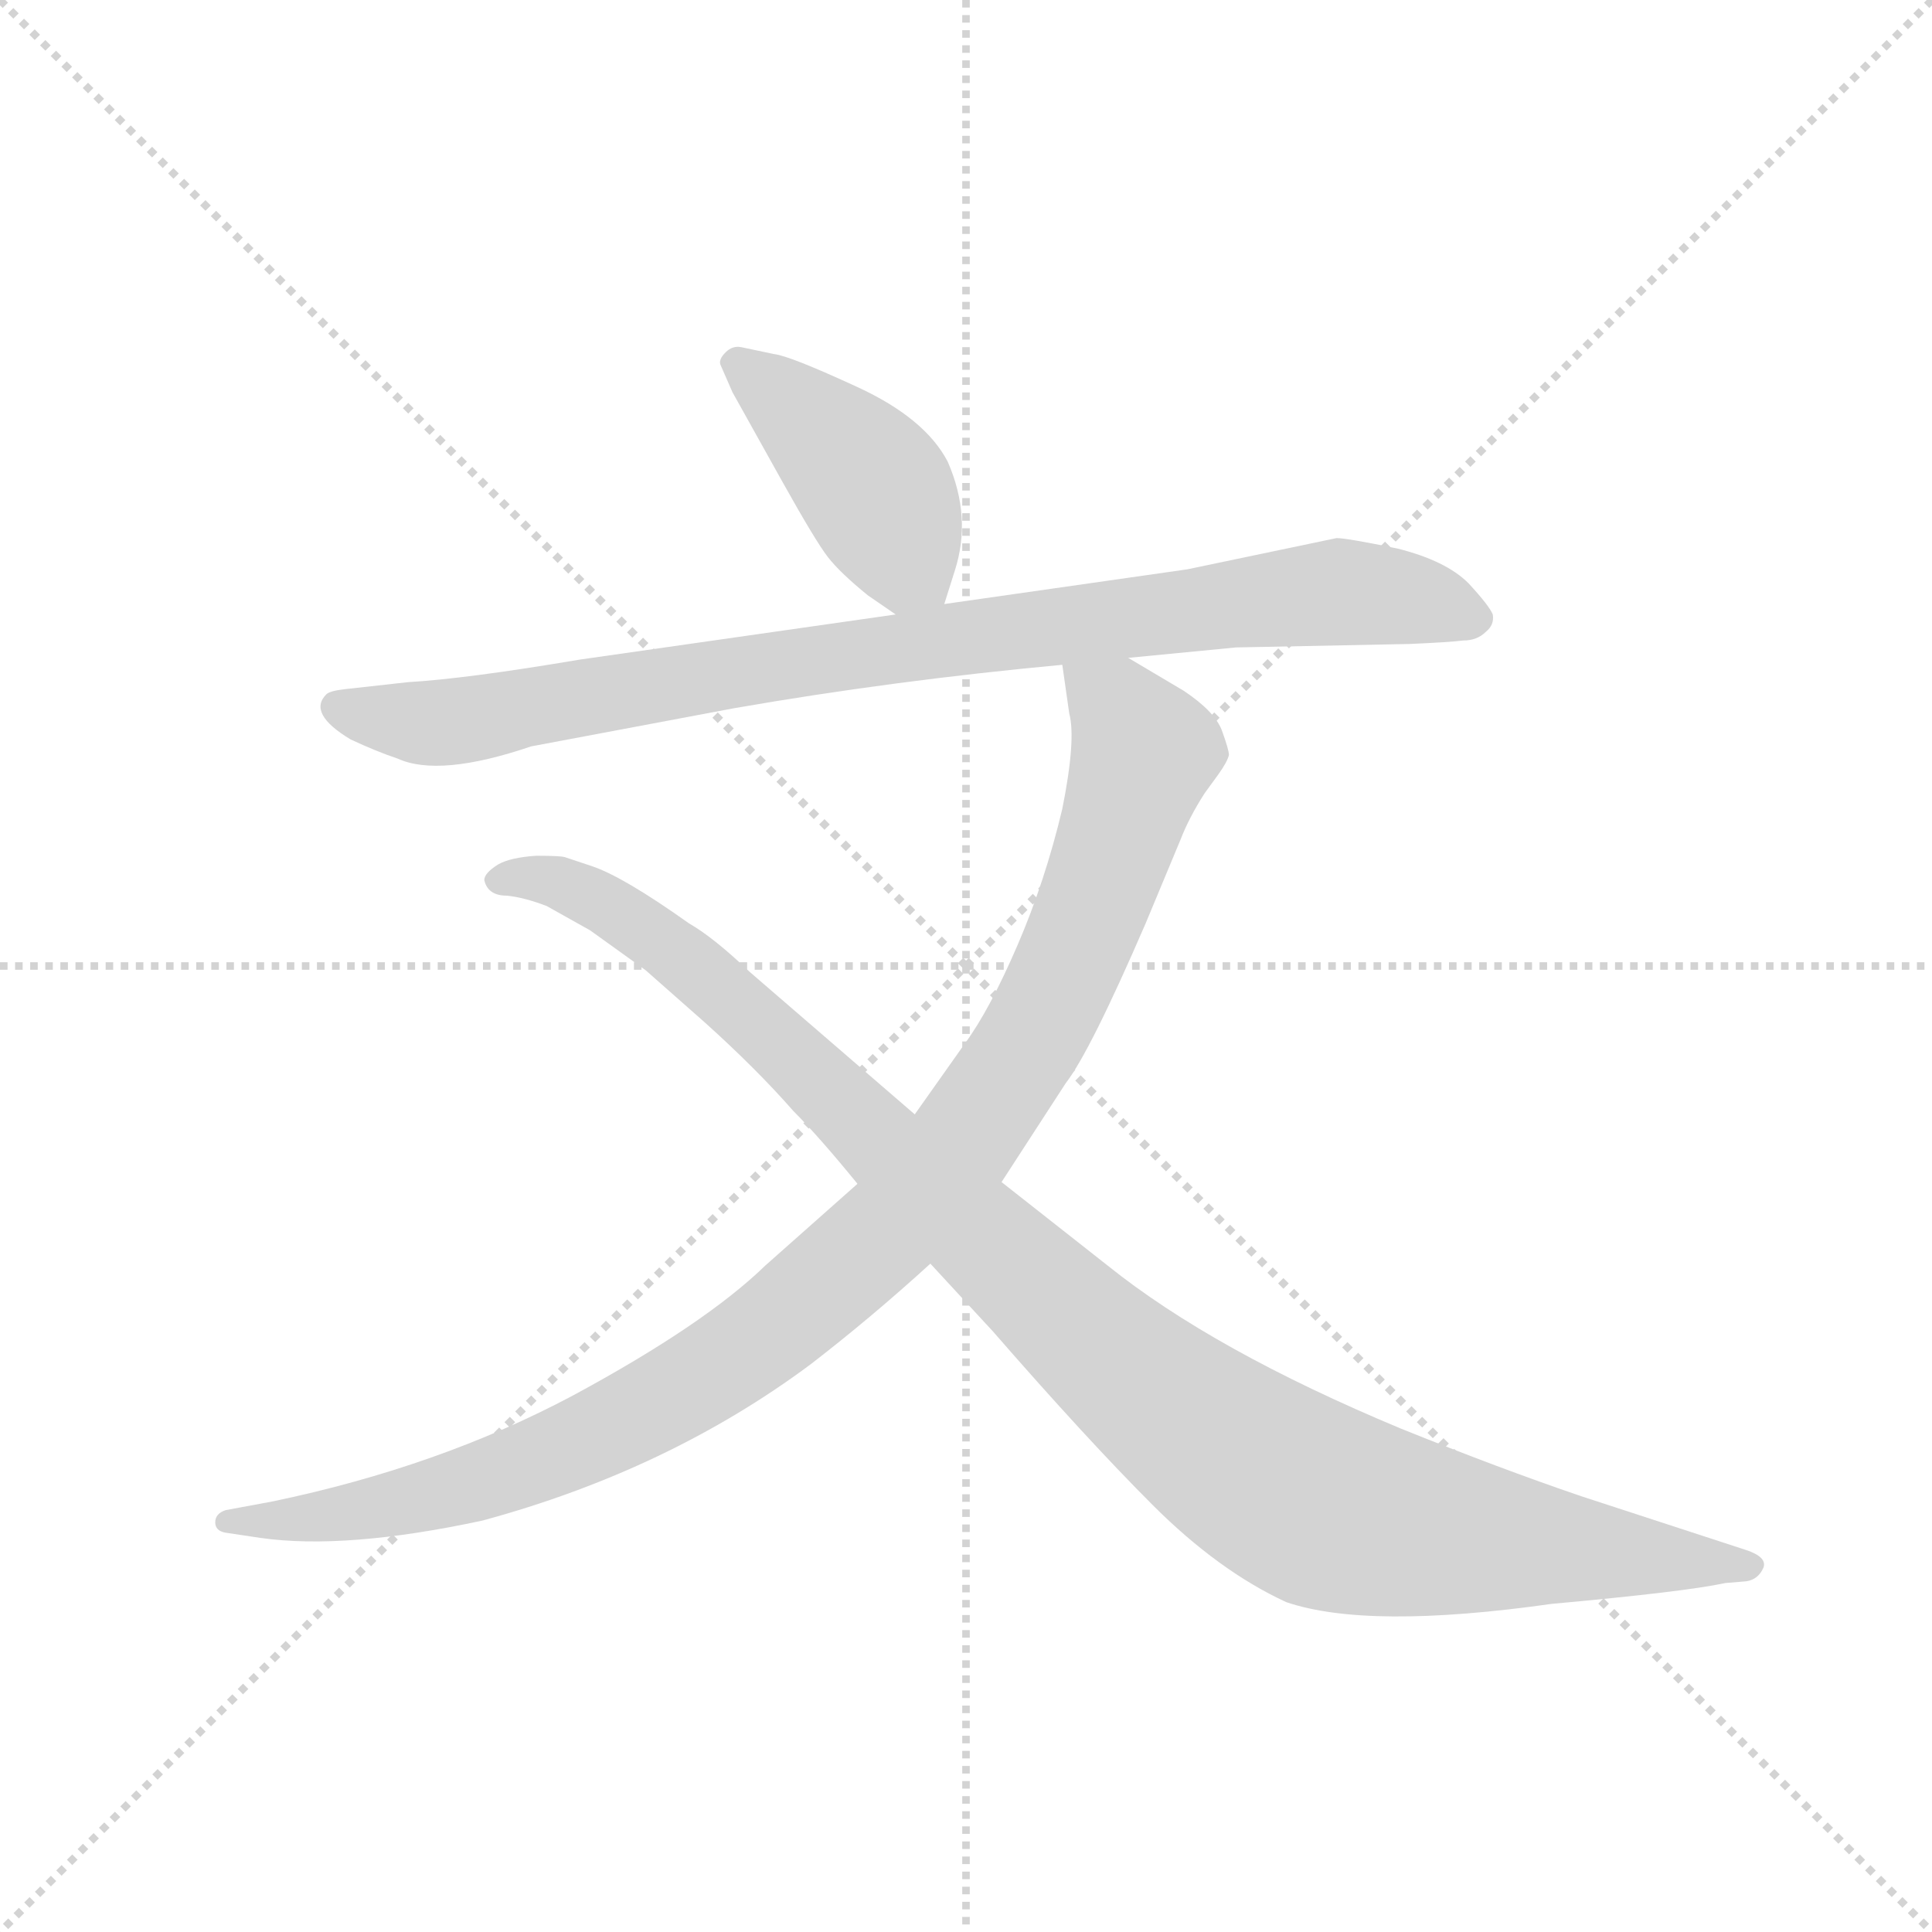 <svg version="1.1" viewBox="0 0 1024 1024" xmlns="http://www.w3.org/2000/svg">
  <g stroke="lightgray" stroke-dasharray="1,1" stroke-width="1" transform="scale(4, 4)">
    <line x1="0" y1="0" x2="256" y2="256"></line>
    <line x1="256" y1="0" x2="0" y2="256"></line>
    <line x1="128" y1="0" x2="128" y2="256"></line>
    <line x1="0" y1="128" x2="256" y2="128"></line>
  </g>
  <g transform="scale(0.92, -0.92) translate(60, -830)">
    <style type="text/css">
      
        @keyframes keyframes0 {
          from {
            stroke: blue;
            stroke-dashoffset: 429;
            stroke-width: 128;
          }
          58% {
            animation-timing-function: step-end;
            stroke: blue;
            stroke-dashoffset: 0;
            stroke-width: 128;
          }
          to {
            stroke: black;
            stroke-width: 1024;
          }
        }
        #make-me-a-hanzi-animation-0 {
          animation: keyframes0 0.599s both;
          animation-delay: 0s;
          animation-timing-function: linear;
        }
      
        @keyframes keyframes1 {
          from {
            stroke: blue;
            stroke-dashoffset: 919;
            stroke-width: 128;
          }
          75% {
            animation-timing-function: step-end;
            stroke: blue;
            stroke-dashoffset: 0;
            stroke-width: 128;
          }
          to {
            stroke: black;
            stroke-width: 1024;
          }
        }
        #make-me-a-hanzi-animation-1 {
          animation: keyframes1 0.998s both;
          animation-delay: 0.599s;
          animation-timing-function: linear;
        }
      
        @keyframes keyframes2 {
          from {
            stroke: blue;
            stroke-dashoffset: 1058;
            stroke-width: 128;
          }
          77% {
            animation-timing-function: step-end;
            stroke: blue;
            stroke-dashoffset: 0;
            stroke-width: 128;
          }
          to {
            stroke: black;
            stroke-width: 1024;
          }
        }
        #make-me-a-hanzi-animation-2 {
          animation: keyframes2 1.111s both;
          animation-delay: 1.597s;
          animation-timing-function: linear;
        }
      
        @keyframes keyframes3 {
          from {
            stroke: blue;
            stroke-dashoffset: 1108;
            stroke-width: 128;
          }
          78% {
            animation-timing-function: step-end;
            stroke: blue;
            stroke-dashoffset: 0;
            stroke-width: 128;
          }
          to {
            stroke: black;
            stroke-width: 1024;
          }
        }
        #make-me-a-hanzi-animation-3 {
          animation: keyframes3 1.152s both;
          animation-delay: 2.708s;
          animation-timing-function: linear;
        }
      
    </style>
    
      <path d="M 484 482 L 490 501 Q 500 532 486 564 Q 473 589 434 607 Q 395 625 386 626 L 367 630 Q 362 631 358 627 Q 354 623 355 620 L 362 604 L 391 552 Q 410 518 417 509 Q 424 500 440 487 L 456 476 C 477 461 477 461 484 482 Z" fill="lightgray"></path>
    
      <path d="M 590 451 L 652 457 L 752 459 Q 775 460 783 461 Q 791 461 796 466 Q 801 470 800 476 Q 798 481 786 494 Q 773 507 745 514 Q 716 520 710 520 L 624 502 L 484 482 L 456 476 L 274 450 Q 209 439 175 437 L 139 433 Q 130 432 128 430 Q 117 419 142 404 Q 157 397 169 393 Q 193 382 246 400 L 363 422 Q 455 438 552 447 L 590 451 Z" fill="lightgray"></path>
    
      <path d="M 434 148 L 381 101 Q 346 67 270 26 Q 193 -15 97 -35 L 70 -40 Q 64 -42 64 -47 Q 64 -52 70 -53 L 90 -56 Q 139 -63 218 -46 Q 325 -17 407 44 Q 442 71 476 102 L 517 149 L 554 206 Q 568 224 600 298 L 620 346 Q 625 359 634 373 L 642 384 Q 647 391 648 395 Q 648 398 644 409 Q 640 420 622 432 L 590 451 C 564 466 548 476 552 447 L 556 419 Q 560 404 552 364 Q 542 322 526 285 Q 510 248 496 229 L 467 188 L 434 148 Z" fill="lightgray"></path>
    
      <path d="M 476 102 L 512 63 Q 566 1 604 -37 Q 642 -75 681 -93 Q 728 -109 834 -94 Q 911 -87 934 -82 L 946 -81 Q 953 -80 956 -73 Q 958 -67 946 -63 L 851 -32 Q 804 -16 747 7 Q 639 52 578 101 L 517 149 L 467 188 L 372 270 Q 351 290 337 298 Q 299 325 281 331 L 266 336 Q 264 337 249 337 Q 234 336 227 332 Q 219 327 219 323 Q 221 314 232 314 Q 242 313 255 308 L 280 294 L 312 271 L 346 241 Q 376 214 397 190 Q 412 175 434 148 L 476 102 Z" fill="lightgray"></path>
    
    
      <clipPath id="make-me-a-hanzi-clip-0">
        <path d="M 484 482 L 490 501 Q 500 532 486 564 Q 473 589 434 607 Q 395 625 386 626 L 367 630 Q 362 631 358 627 Q 354 623 355 620 L 362 604 L 391 552 Q 410 518 417 509 Q 424 500 440 487 L 456 476 C 477 461 477 461 484 482 Z"></path>
      </clipPath>
      <path clip-path="url(#make-me-a-hanzi-clip-0)" d="M 365 620 L 433 561 L 475 490" fill="none" id="make-me-a-hanzi-animation-0" stroke-dasharray="301 602" stroke-linecap="round"></path>
    
      <clipPath id="make-me-a-hanzi-clip-1">
        <path d="M 590 451 L 652 457 L 752 459 Q 775 460 783 461 Q 791 461 796 466 Q 801 470 800 476 Q 798 481 786 494 Q 773 507 745 514 Q 716 520 710 520 L 624 502 L 484 482 L 456 476 L 274 450 Q 209 439 175 437 L 139 433 Q 130 432 128 430 Q 117 419 142 404 Q 157 397 169 393 Q 193 382 246 400 L 363 422 Q 455 438 552 447 L 590 451 Z"></path>
      </clipPath>
      <path clip-path="url(#make-me-a-hanzi-clip-1)" d="M 136 423 L 156 416 L 212 415 L 406 450 L 709 489 L 758 484 L 790 474" fill="none" id="make-me-a-hanzi-animation-1" stroke-dasharray="791 1582" stroke-linecap="round"></path>
    
      <clipPath id="make-me-a-hanzi-clip-2">
        <path d="M 434 148 L 381 101 Q 346 67 270 26 Q 193 -15 97 -35 L 70 -40 Q 64 -42 64 -47 Q 64 -52 70 -53 L 90 -56 Q 139 -63 218 -46 Q 325 -17 407 44 Q 442 71 476 102 L 517 149 L 554 206 Q 568 224 600 298 L 620 346 Q 625 359 634 373 L 642 384 Q 647 391 648 395 Q 648 398 644 409 Q 640 420 622 432 L 590 451 C 564 466 548 476 552 447 L 556 419 Q 560 404 552 364 Q 542 322 526 285 Q 510 248 496 229 L 467 188 L 434 148 Z"></path>
      </clipPath>
      <path clip-path="url(#make-me-a-hanzi-clip-2)" d="M 559 441 L 586 419 L 599 397 L 586 353 L 539 241 L 495 172 L 458 128 L 373 55 L 275 0 L 172 -35 L 120 -45 L 71 -46" fill="none" id="make-me-a-hanzi-animation-2" stroke-dasharray="930 1860" stroke-linecap="round"></path>
    
      <clipPath id="make-me-a-hanzi-clip-3">
        <path d="M 476 102 L 512 63 Q 566 1 604 -37 Q 642 -75 681 -93 Q 728 -109 834 -94 Q 911 -87 934 -82 L 946 -81 Q 953 -80 956 -73 Q 958 -67 946 -63 L 851 -32 Q 804 -16 747 7 Q 639 52 578 101 L 517 149 L 467 188 L 372 270 Q 351 290 337 298 Q 299 325 281 331 L 266 336 Q 264 337 249 337 Q 234 336 227 332 Q 219 327 219 323 Q 221 314 232 314 Q 242 313 255 308 L 280 294 L 312 271 L 346 241 Q 376 214 397 190 Q 412 175 434 148 L 476 102 Z"></path>
      </clipPath>
      <path clip-path="url(#make-me-a-hanzi-clip-3)" d="M 228 323 L 261 322 L 320 289 L 582 46 L 691 -33 L 781 -55 L 947 -72" fill="none" id="make-me-a-hanzi-animation-3" stroke-dasharray="980 1960" stroke-linecap="round"></path>
    
  </g>
</svg>